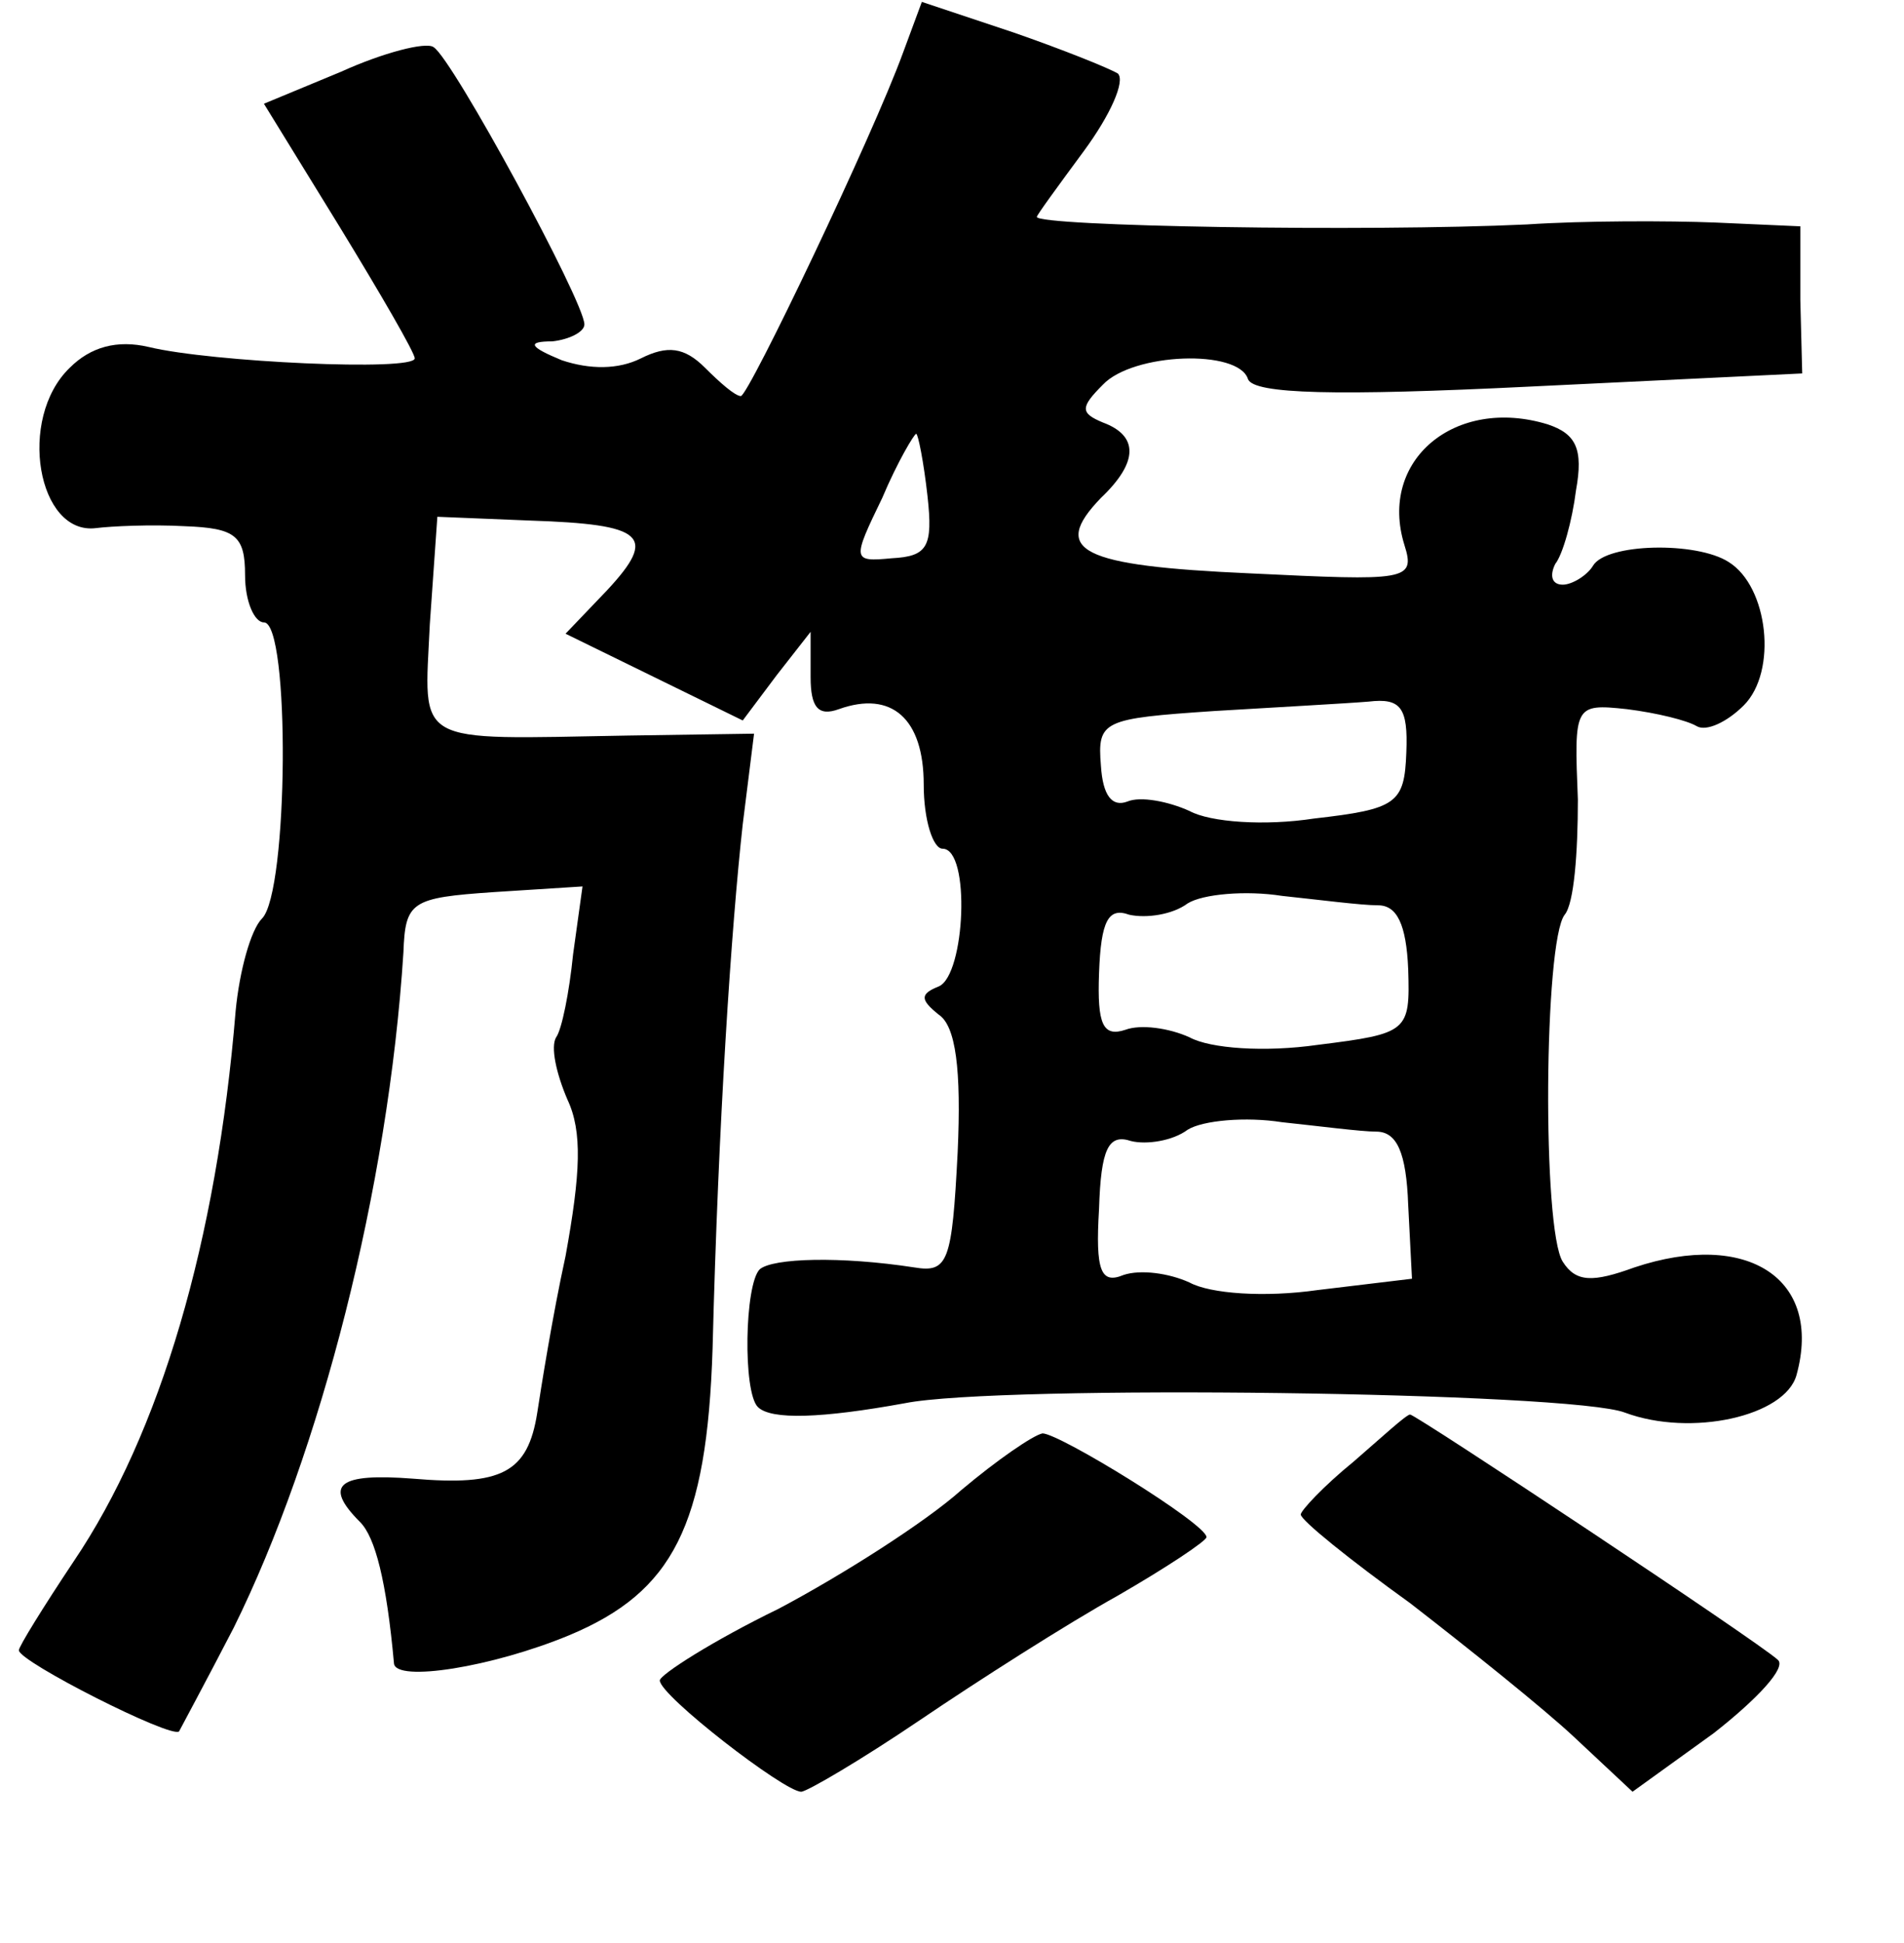 <?xml version="1.0" standalone="no"?>
<!DOCTYPE svg PUBLIC "-//W3C//DTD SVG 20010904//EN"
 "http://www.w3.org/TR/2001/REC-SVG-20010904/DTD/svg10.dtd">
<svg version="1.0" xmlns="http://www.w3.org/2000/svg"
 width="101pt" height="103pt" viewBox="0 0 101 103"
 preserveAspectRatio="xMidYMid meet">
<g transform="translate(0,103) scale(0.1,-0.1)"
fill="#000000" stroke="none">
<path d="M479 1002 c-16 -44 -82 -182 -86 -182 -3 0 -11 7 -19 15 -11 11 -20
12 -34 5 -12 -6 -27 -6 -42 -1 -17 7 -19 10 -5 10 9 1 17 5 17 9 0 12 -70 141
-80 147 -4 3 -27 -3 -49 -13 l-41 -17 40 -65 c22 -36 40 -67 40 -70 0 -7 -108
-2 -141 6 -17 4 -31 0 -42 -11 -28 -27 -17 -89 14 -85 8 1 29 2 47 1 27 -1 32
-5 32 -26 0 -14 5 -25 10 -25 14 0 13 -143 -1 -157 -6 -6 -12 -28 -14 -49 -10
-122 -40 -224 -86 -292 -16 -24 -29 -45 -29 -47 0 -6 81 -47 85 -43 1 2 14 26
29 55 46 93 82 233 90 358 1 27 4 29 48 32 l47 3 -5 -36 c-2 -20 -6 -40 -9
-44 -3 -5 0 -19 6 -33 8 -17 7 -39 -1 -83 -7 -32 -13 -70 -15 -83 -5 -32 -19
-39 -66 -35 -39 3 -48 -3 -28 -23 8 -8 14 -31 18 -75 1 -10 52 -2 93 15 55 23
73 58 76 152 3 120 10 224 16 278 l6 48 -67 -1 c-115 -2 -108 -6 -105 59 l4
57 49 -2 c61 -2 68 -8 41 -37 l-22 -23 47 -23 47 -23 18 24 18 23 0 -24 c0
-16 4 -21 15 -17 28 10 45 -5 45 -40 0 -19 5 -34 10 -34 15 0 12 -67 -2 -73
-10 -4 -10 -7 0 -15 9 -6 12 -29 10 -73 -3 -58 -5 -64 -23 -61 -39 6 -75 5
-82 -1 -8 -8 -9 -65 -1 -73 7 -7 34 -6 78 2 50 10 354 6 382 -5 35 -13 85 -2
91 20 14 51 -26 77 -86 57 -22 -8 -31 -8 -38 3 -11 17 -10 170 1 184 5 6 7 33
7 61 -2 50 -2 51 26 48 16 -2 32 -6 37 -9 5 -3 16 2 25 11 18 18 13 63 -8 76
-17 11 -65 10 -72 -2 -3 -5 -11 -10 -16 -10 -6 0 -7 5 -4 11 4 5 9 23 11 39 4
22 0 30 -15 35 -49 15 -90 -19 -76 -64 6 -19 1 -19 -82 -15 -90 4 -106 12 -79
40 20 19 20 33 1 40 -12 5 -12 8 0 20 16 17 72 19 77 3 3 -8 47 -9 149 -4
l145 7 -1 39 0 39 -45 2 c-25 1 -70 1 -100 -1 -85 -4 -260 -1 -260 4 0 1 11
16 25 35 14 19 22 37 18 41 -5 3 -30 13 -56 22 l-48 16 -10 -27z m13 -235 c3
-27 0 -32 -19 -33 -21 -2 -21 -1 -5 32 8 19 17 34 18 34 1 0 4 -15 6 -33z
m254 -136 c-1 -27 -5 -30 -49 -35 -26 -4 -55 -2 -66 4 -11 5 -26 8 -33 5 -8
-3 -13 3 -14 19 -2 24 1 25 60 29 33 2 70 4 82 5 17 2 21 -3 20 -27z m-15 -81
c10 0 15 -10 16 -34 1 -33 0 -34 -48 -40 -28 -4 -57 -2 -68 4 -11 5 -26 7 -34
4 -12 -4 -15 3 -14 30 1 28 5 35 16 31 9 -2 23 0 31 6 8 5 31 7 50 4 19 -2 42
-5 51 -5z m-1 -120 c11 0 16 -11 17 -39 l2 -39 -50 -6 c-28 -4 -57 -2 -68 4
-11 5 -26 7 -35 4 -12 -5 -15 2 -13 35 1 32 5 40 17 36 8 -2 22 0 30 6 8 5 31
7 50 4 19 -2 42 -5 50 -5z"/>
<path d="M718 255 c-16 -13 -28 -26 -28 -28 0 -3 26 -24 58 -47 31 -24 71 -56
87 -71 l31 -29 43 31 c23 18 39 35 34 39 -11 10 -192 130 -195 130 -2 0 -15
-12 -30 -25z"/>
<path d="M510 240 c-19 -17 -63 -45 -97 -63 -35 -17 -63 -35 -63 -38 0 -8 66
-59 75 -59 3 0 32 17 63 38 31 21 78 51 105 66 26 15 47 29 47 31 0 7 -78 55
-87 55 -5 -1 -24 -14 -43 -30z"/>
</g>
</svg>

